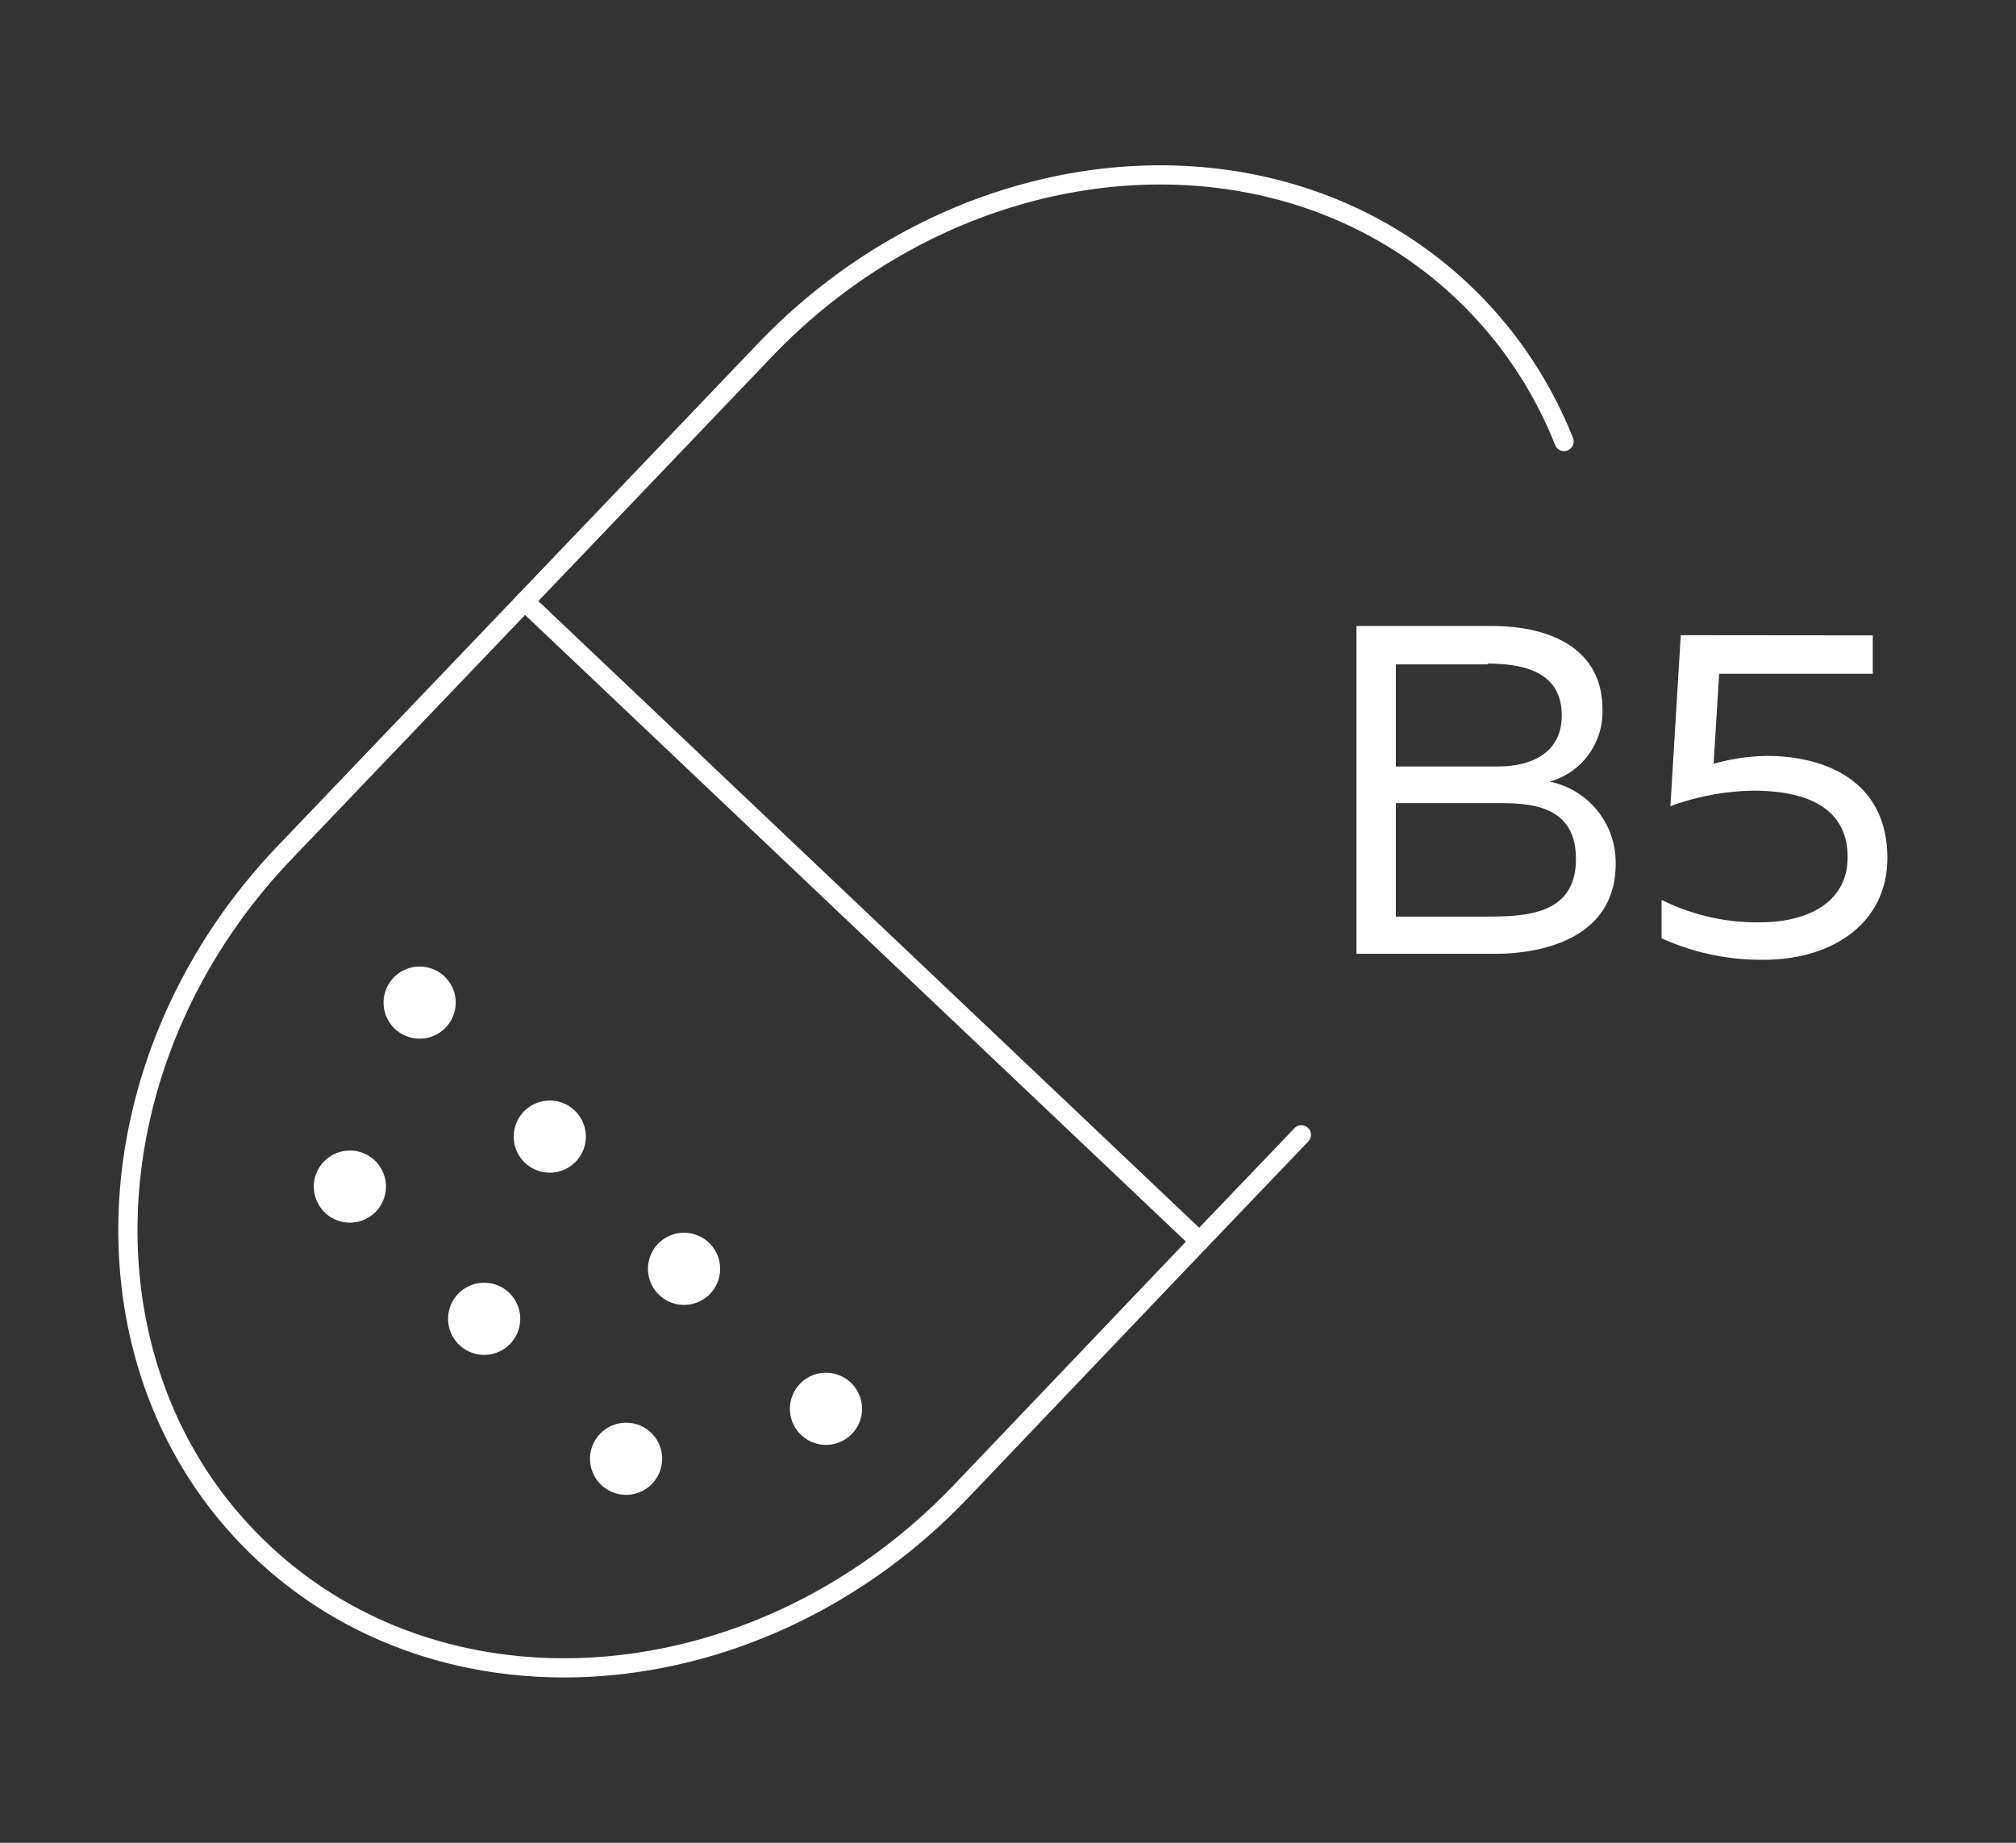 <svg xmlns="http://www.w3.org/2000/svg" viewBox="0 0 105 96"><rect x="0" y="0" width="105" height="96" fill="#333333" stroke="none"/><defs><style>.cls-1{fill:#ffffff;}.cls-2,.cls-3{fill:none;}.cls-2{stroke:#ffffff;stroke-linecap:round;stroke-linejoin:round;}</style></defs><title>Asset 21</title><g id="Layer_2" data-name="Layer 2"><g id="Layer_1-2" data-name="Layer 1"><path class="cls-1" d="M77.65,32.61c3.49,0,5.81,1.44,5.81,4.32a3.78,3.78,0,0,1-2.74,3.79A4.3,4.3,0,0,1,84.15,45c0,3.88-3.81,4.69-6.3,4.69h-7.2V32.61Zm-.17,2H72.7v5.32H78c1.78,0,3.34-.71,3.34-2.66S79.9,34.57,77.48,34.57ZM78,41.84H72.7v5.91h4.74c2.15,0,4.64-.15,4.64-3S79.63,41.84,78,41.84Z"/><path class="cls-1" d="M97.54,33.1v2h-8l-.29,4.69A10.75,10.75,0,0,1,92,39.38c3.13,0,6.3,1.34,6.3,5.32,0,3.37-2.83,5.3-6.44,5.3a12.55,12.55,0,0,1-5.32-1.12v-2a11.17,11.17,0,0,0,5.08,1.17c2.71,0,4.61-1.15,4.61-3.39,0-2.71-2.34-3.47-4.93-3.47A13.05,13.05,0,0,0,87,42l.54-8.91Z"/><circle class="cls-1" cx="32.61" cy="76" r="1.88" transform="translate(-30.57 22.63) rotate(-26.59)"/><circle class="cls-1" cx="25.22" cy="68.71" r="1.88" transform="translate(-28.09 18.55) rotate(-26.59)"/><circle class="cls-1" cx="18.22" cy="61.82" r="1.88" transform="translate(-25.74 14.69) rotate(-26.59)"/><circle class="cls-1" cx="43.02" cy="73.39" r="1.88" transform="translate(-28.3 27.02) rotate(-26.59)"/><circle class="cls-1" cx="35.63" cy="66.1" r="1.88" transform="translate(-25.82 22.94) rotate(-26.59)"/><circle class="cls-1" cx="28.63" cy="59.21" r="1.88" transform="translate(-23.47 19.08) rotate(-26.59)"/><circle class="cls-1" cx="21.86" cy="52.23" r="1.88" transform="translate(-21.07 15.31) rotate(-26.59)"/><path class="cls-2" d="M67.78,59.12l-5.31,5.55L50,77.75C39.59,88.62,23.29,90,13.59,80.77h0c-9.7-9.21-9.15-25.49,1.24-36.36l25-26.16C50.22,7.38,66.51,6,76.22,15.23h0A21.8,21.8,0,0,1,81.46,23"/><line class="cls-2" x1="27.33" y1="31.33" x2="62.48" y2="64.67"/><rect class="cls-3" width="105" height="96"/></g></g></svg>
